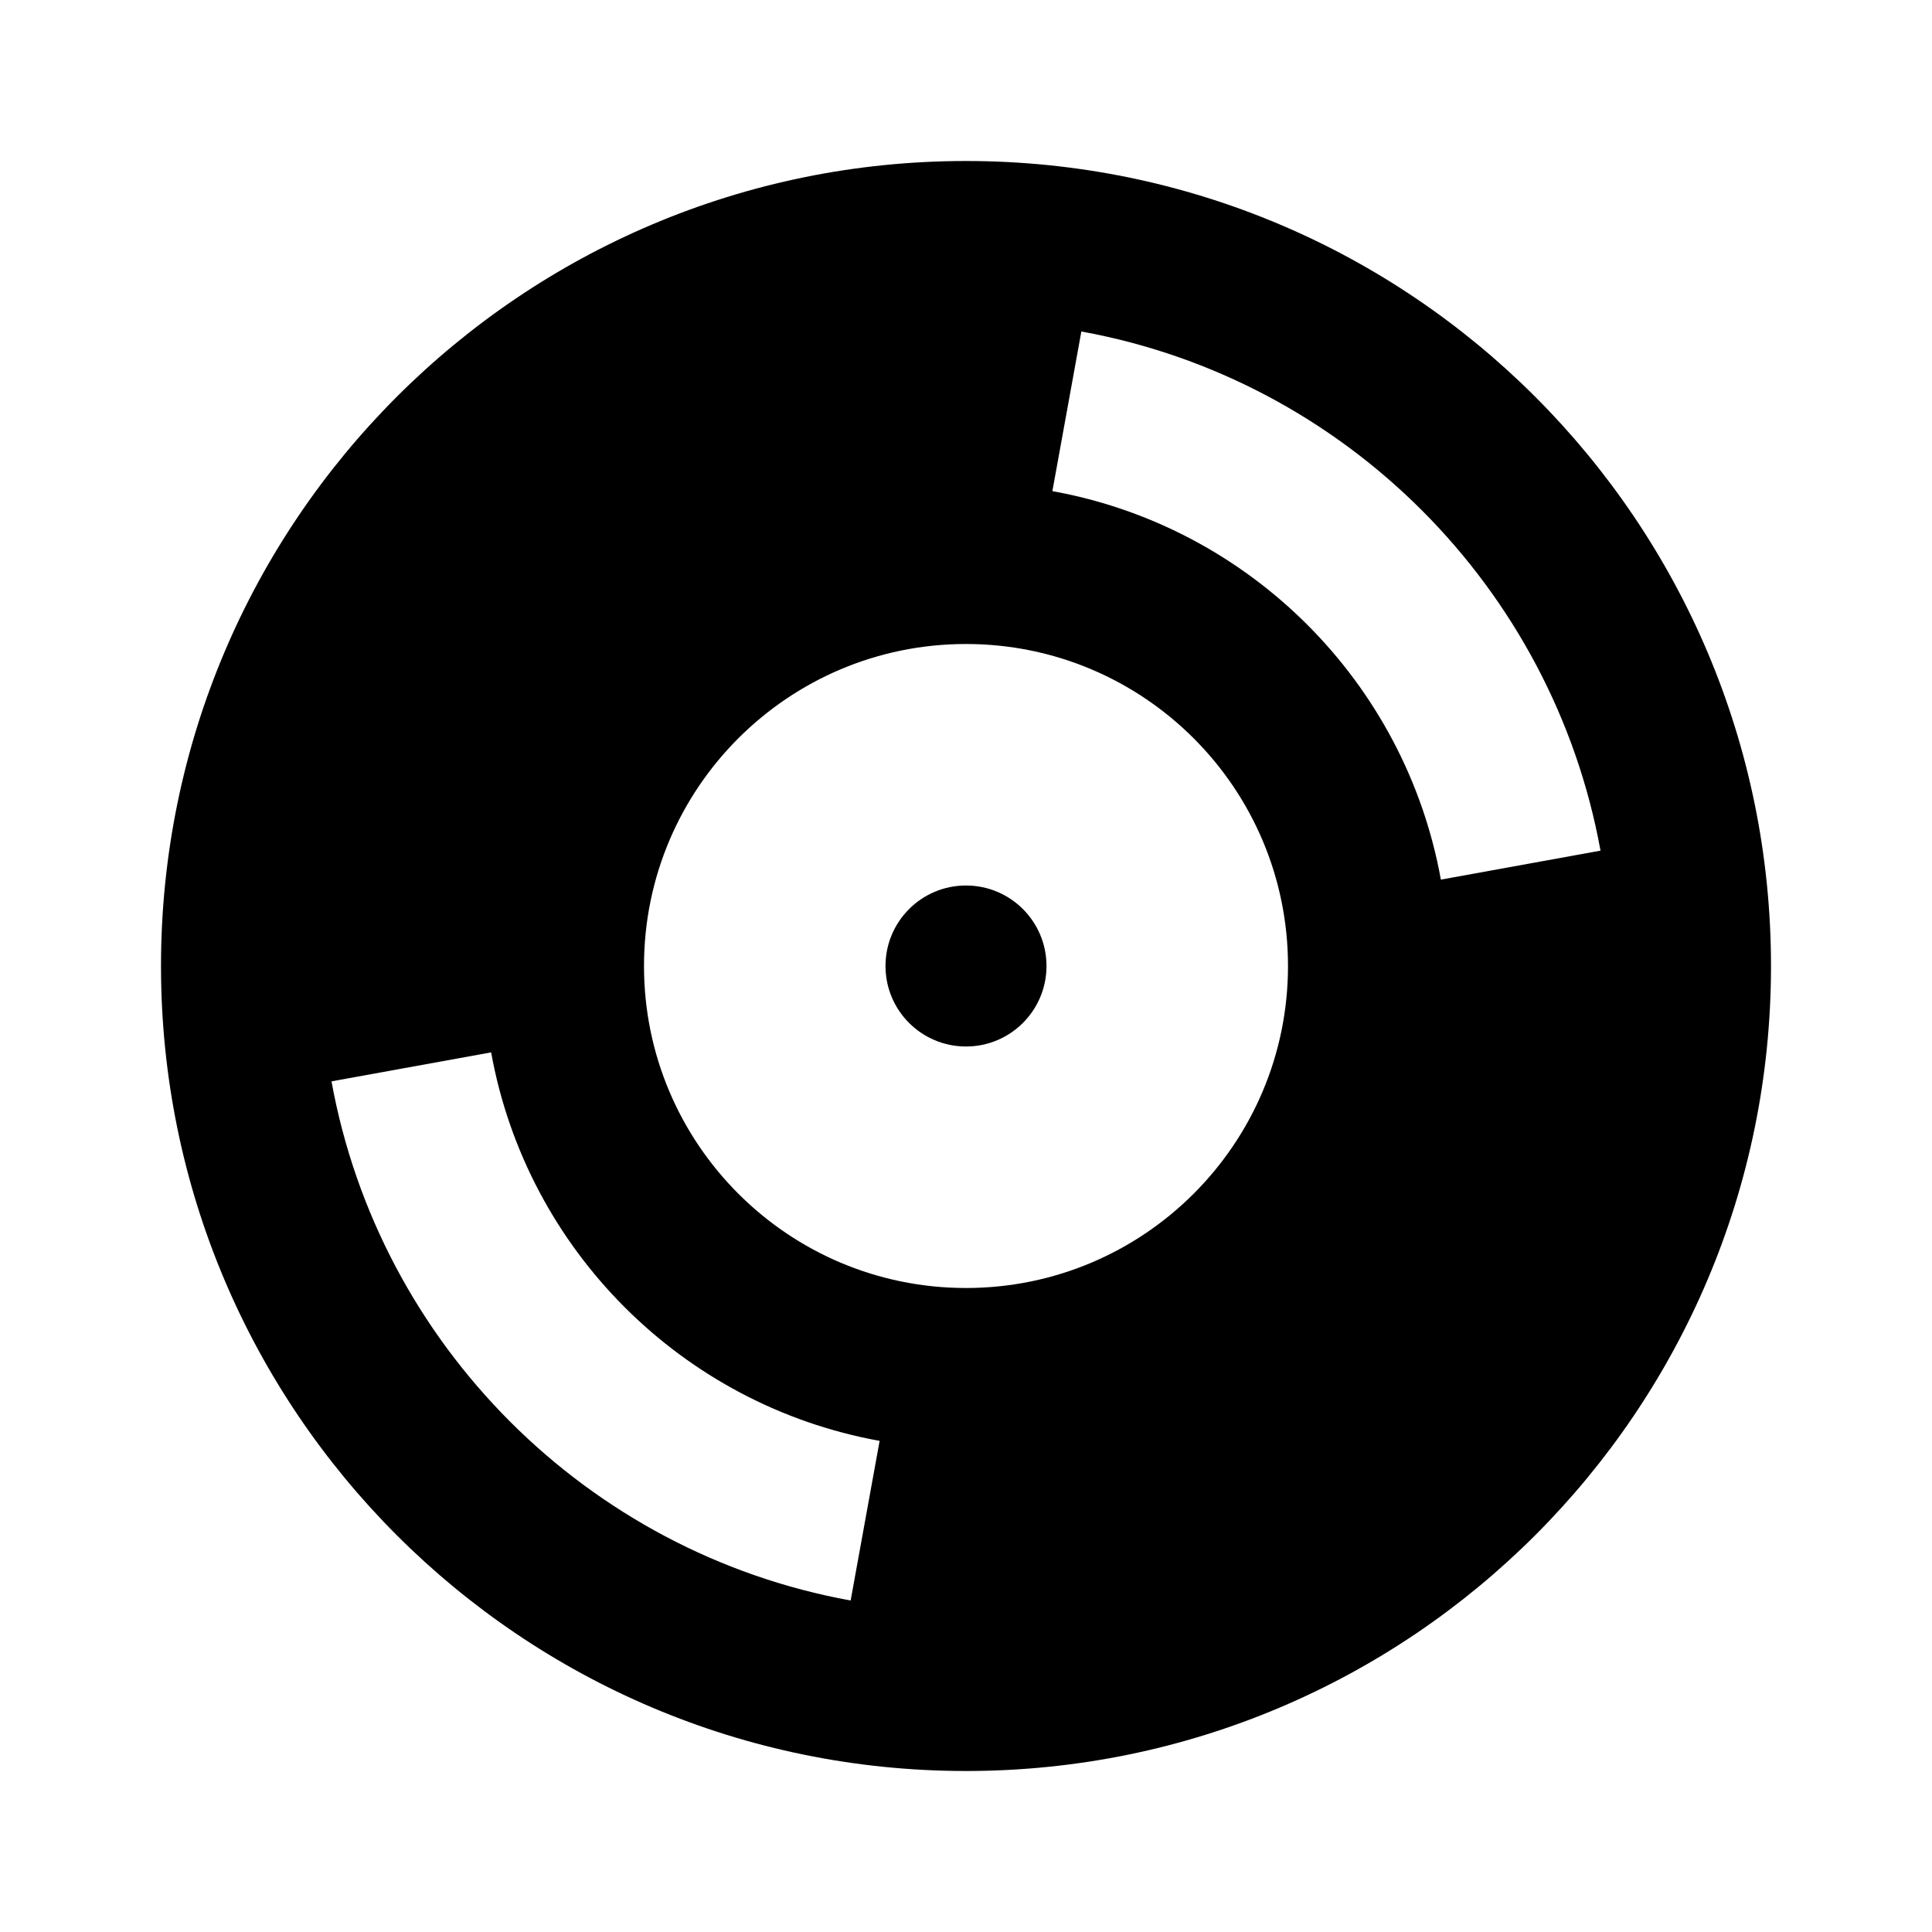 <?xml version="1.0"?><svg height="24px" id="Layer_1" style="enable-background:new 0 0 24 24;" version="1.1" viewBox="0 0 24 24" width="24px" xml:space="preserve" xmlns="http://www.w3.org/2000/svg" xmlns:xlink="http://www.w3.org/1999/xlink"><circle cx="12" cy="12" r="1"/><path d="M12,2C6.477,2,2,6.477,2,12c0,5.523,4.477,10,10,10s10-4.477,10-10C22,6.477,17.523,2,12,2z   M10.567,19.882c-3.272-0.594-5.855-3.177-6.449-6.449l1.983-0.36  c0.443,2.453,2.374,4.383,4.826,4.826L10.567,19.882z M12,16c-2.209,0-4-1.791-4-4  c0-2.209,1.791-4,4-4s4,1.791,4,4C16,14.209,14.209,16,12,16z M17.899,10.927  c-0.443-2.453-2.374-4.383-4.826-4.826l0.36-1.983  c3.272,0.594,5.855,3.177,6.449,6.449L17.899,10.927z"/></svg>